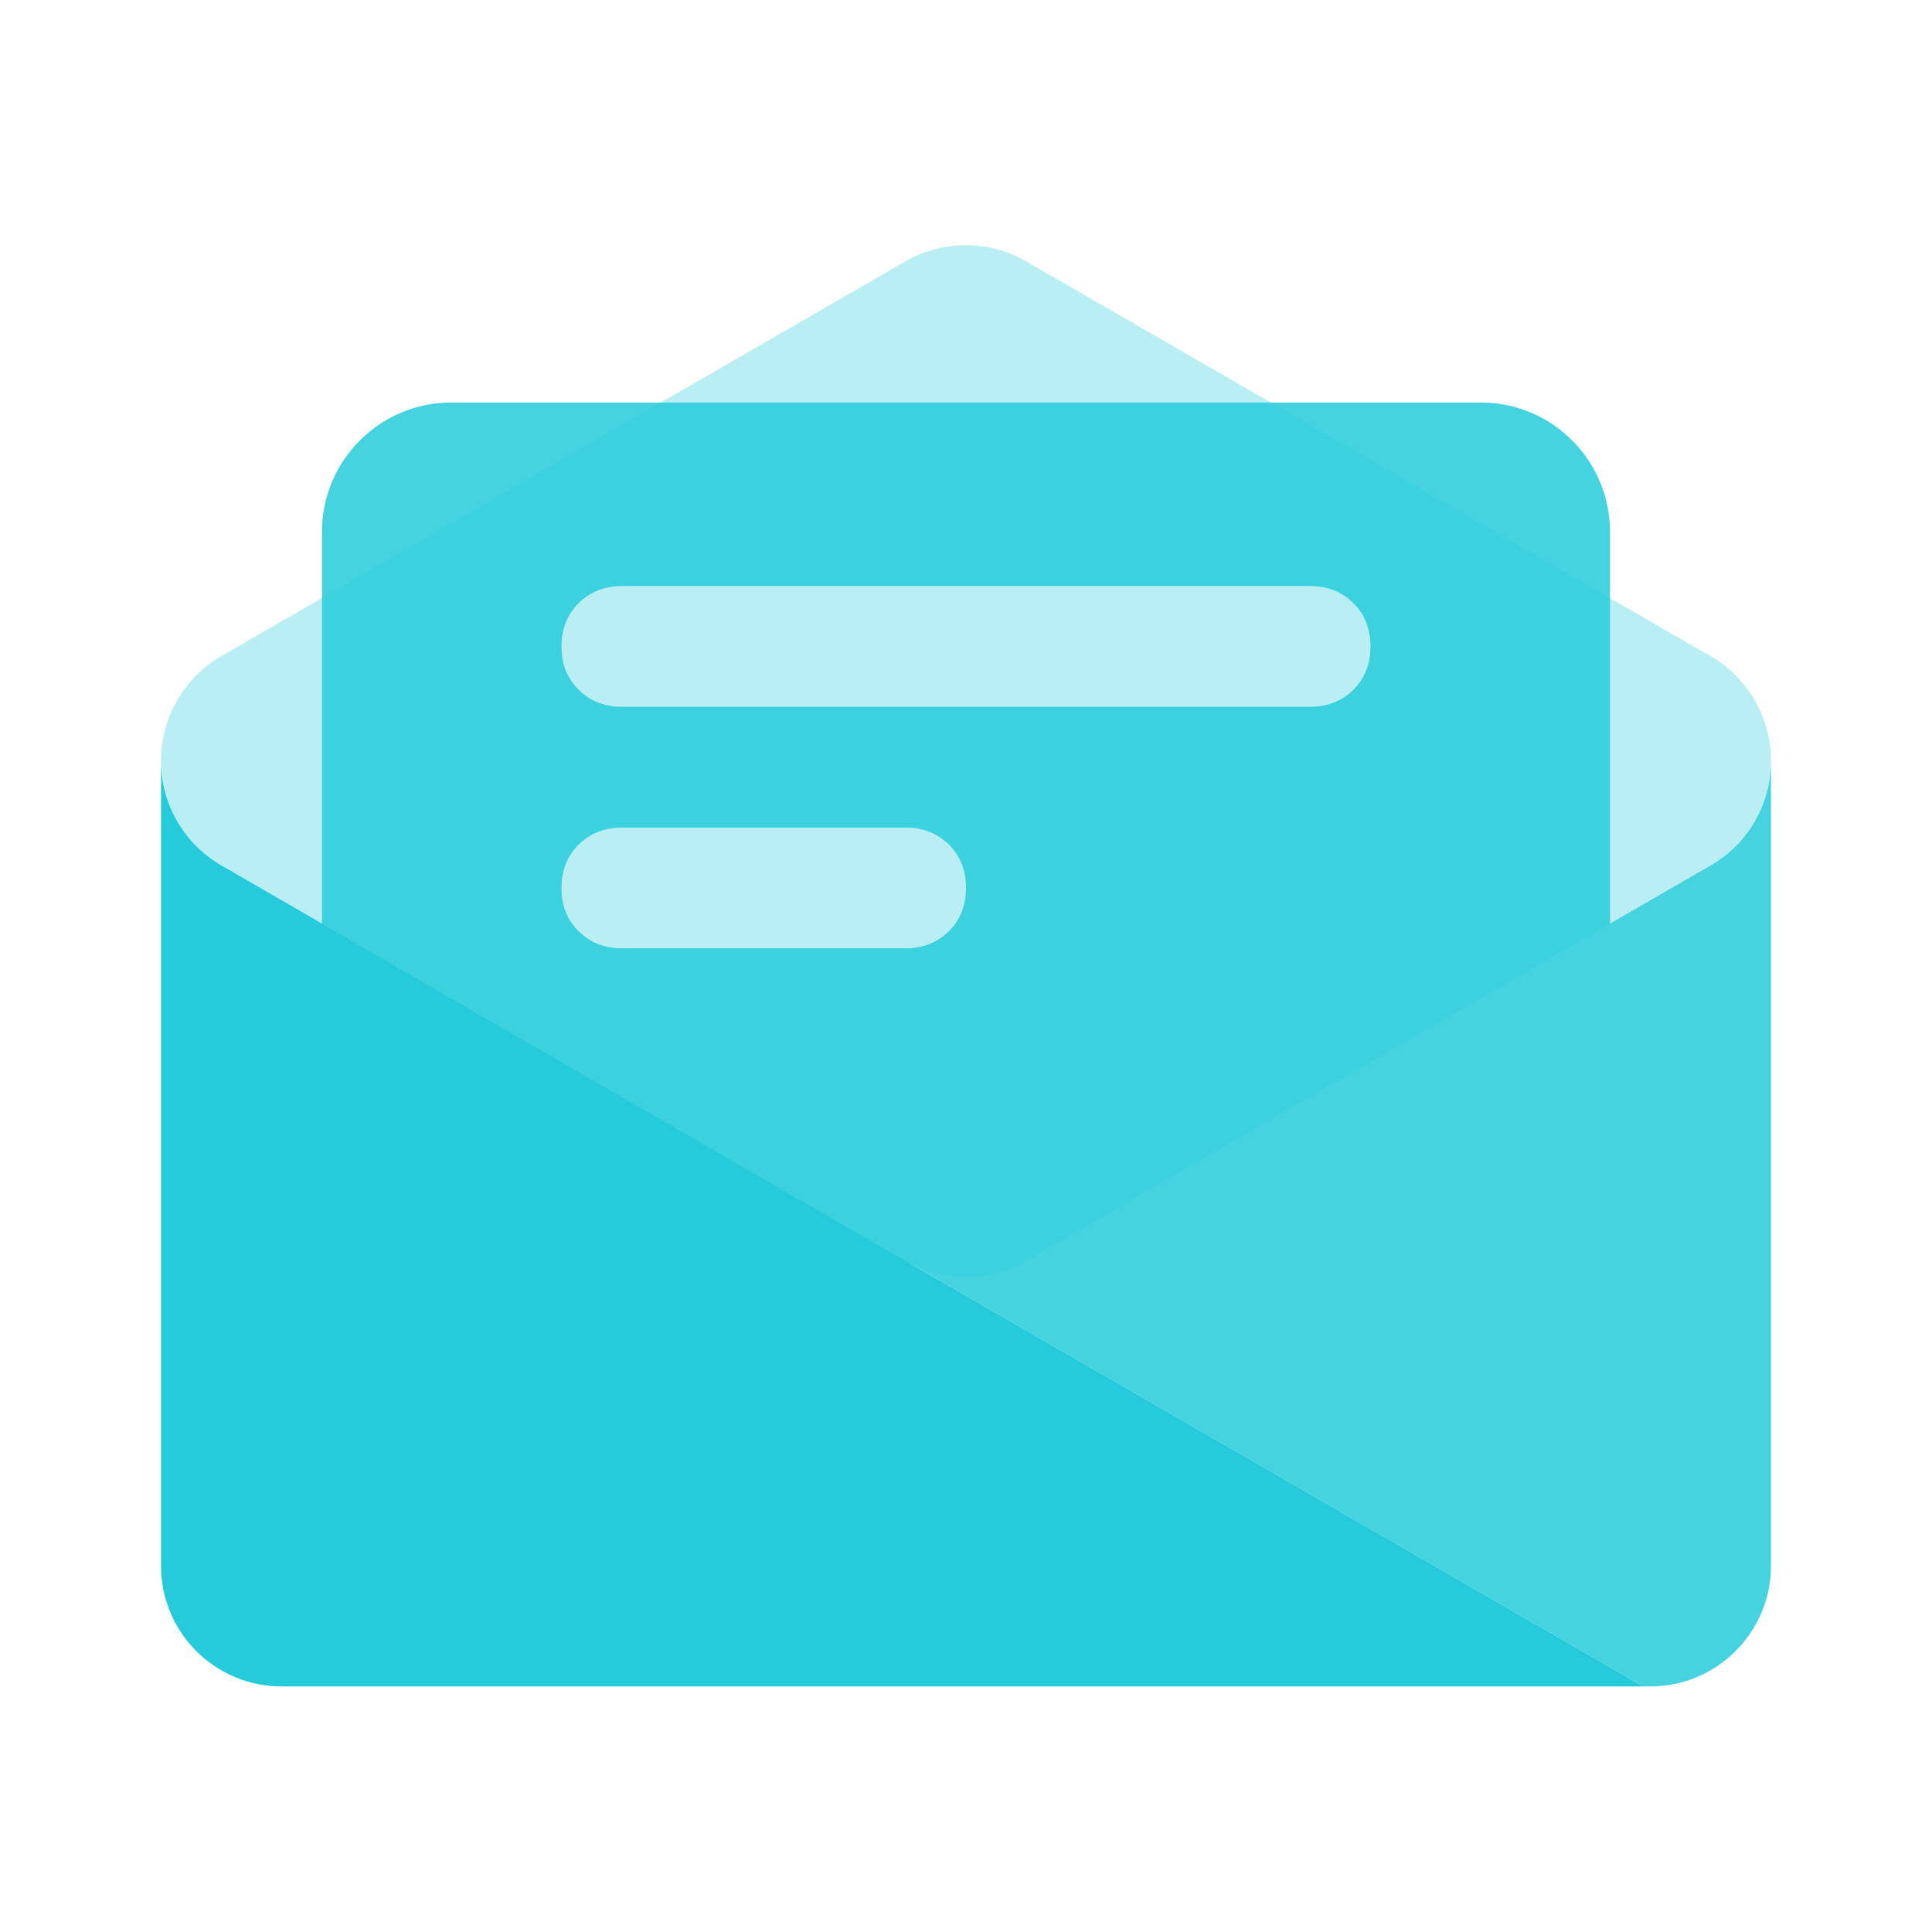 <svg width="32" height="32" viewBox="0 0 32 32" fill="none" xmlns="http://www.w3.org/2000/svg">
<path d="M27.22 27.933H4.667C3.56 27.933 2.667 27.04 2.667 25.933V12.6C2.667 13.36 3.087 14.02 3.713 14.36L14.993 20.88C14.993 20.88 15.007 20.887 15.013 20.893L16 21.46L27.22 27.933Z" fill="#25CBDB"/>
<path opacity="0.32" d="M29.333 12.6C29.333 13.36 28.913 14.02 28.287 14.36L17 20.88C16.387 21.233 15.627 21.24 15.013 20.893C15.013 20.893 15 20.893 14.993 20.88L3.713 14.36C3.087 14.02 2.667 13.36 2.667 12.6C2.667 11.913 3.013 11.3 3.547 10.94C3.607 10.9 3.673 10.86 3.733 10.827L15 4.327C15.613 3.973 16.38 3.973 16.993 4.327L28.26 10.827C28.327 10.86 28.393 10.9 28.453 10.94C28.98 11.3 29.333 11.913 29.333 12.6Z" fill="#25CBDB"/>
<path opacity="0.85" fill-rule="evenodd" clip-rule="evenodd" d="M7.473 6.667H24.527C25.707 6.667 26.667 7.627 26.667 8.807V15.296L28.287 14.36C28.913 14.02 29.333 13.36 29.333 12.6V25.933C29.333 27.04 28.433 27.933 27.333 27.933H27.22L16 21.46L15.135 20.963C15.094 20.944 15.053 20.923 15.013 20.9C15.007 20.887 14.993 20.887 14.993 20.887L5.333 15.3V8.807C5.333 7.627 6.293 6.667 7.473 6.667ZM15 15.707C15.293 15.707 15.533 15.607 15.72 15.42C15.907 15.233 16 14.993 16 14.707C16 14.42 15.907 14.18 15.72 13.993C15.527 13.8 15.287 13.707 15 13.707H10.3C10.007 13.707 9.767 13.807 9.58 13.993C9.393 14.18 9.3 14.42 9.3 14.707C9.3 14.993 9.387 15.227 9.58 15.42C9.773 15.613 10.013 15.707 10.3 15.707H15ZM21.7 11.707C21.993 11.707 22.233 11.607 22.42 11.42C22.607 11.233 22.7 10.993 22.7 10.707C22.7 10.42 22.607 10.18 22.42 9.993C22.227 9.8 21.987 9.707 21.7 9.707H10.3C10.007 9.707 9.767 9.807 9.58 9.993C9.393 10.18 9.3 10.42 9.3 10.707C9.3 10.993 9.387 11.227 9.58 11.42C9.773 11.613 10.013 11.707 10.3 11.707H21.7Z" fill="#25CBDB"/>
</svg>
